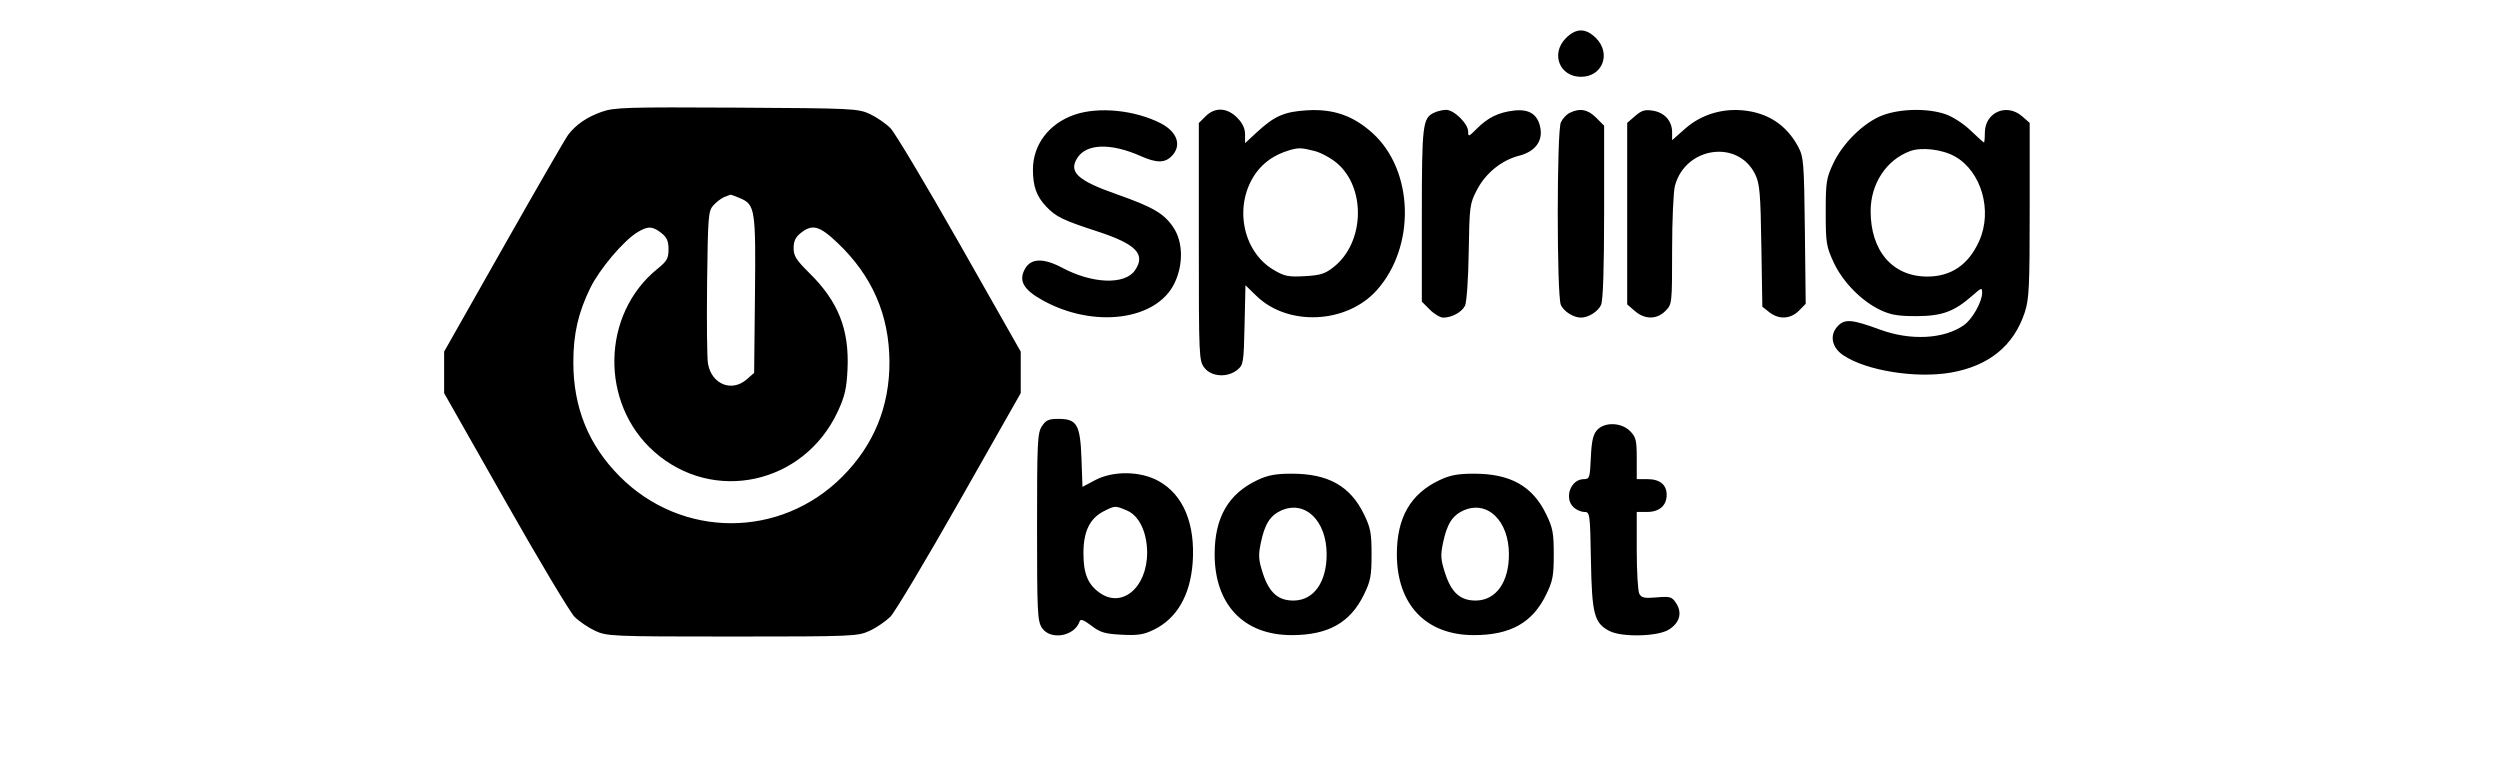 <svg xmlns="http://www.w3.org/2000/svg" xmlns:xlink="http://www.w3.org/1999/xlink" width="158" zoomAndPan="magnify" viewBox="0 0 118.5 36" height="48" preserveAspectRatio="xMidYMid meet" version="1.0"><path fill="#000000" d="M 74.219 1.812 C 73.492 2.547 73.922 3.641 74.938 3.641 C 75.953 3.641 76.383 2.547 75.656 1.812 C 75.168 1.32 74.707 1.32 74.219 1.812 M 28.52 5.301 C 27.824 5.547 27.301 5.902 26.93 6.391 C 26.805 6.555 25.434 8.934 23.879 11.676 L 21.051 16.668 L 21.051 18.633 L 23.945 23.734 C 25.535 26.543 27.016 29.016 27.23 29.234 C 27.445 29.449 27.887 29.75 28.203 29.898 C 28.77 30.16 28.973 30.172 34.715 30.172 C 40.457 30.172 40.664 30.16 41.227 29.898 C 41.547 29.75 41.984 29.449 42.203 29.234 C 42.418 29.016 43.895 26.543 45.488 23.734 L 48.383 18.633 L 48.383 16.668 L 45.488 11.566 C 43.895 8.762 42.418 6.285 42.203 6.07 C 41.984 5.852 41.547 5.551 41.227 5.402 C 40.668 5.145 40.422 5.133 34.91 5.102 C 29.703 5.074 29.113 5.09 28.52 5.301 M 50.922 5.441 C 49.715 5.863 48.961 6.859 48.961 8.039 C 48.961 8.828 49.129 9.301 49.582 9.781 C 50.043 10.273 50.371 10.434 52.004 10.965 C 53.859 11.57 54.324 12.051 53.793 12.82 C 53.312 13.508 51.781 13.453 50.363 12.699 C 49.461 12.219 48.867 12.234 48.582 12.746 C 48.273 13.305 48.508 13.727 49.414 14.23 C 51.836 15.578 54.82 15.195 55.672 13.422 C 56.094 12.543 56.078 11.477 55.629 10.797 C 55.188 10.125 54.668 9.82 52.941 9.211 C 51.066 8.555 50.633 8.148 51.074 7.473 C 51.512 6.801 52.672 6.773 54.09 7.406 C 54.82 7.73 55.211 7.73 55.535 7.402 C 56.027 6.906 55.812 6.254 55.02 5.844 C 53.789 5.215 52.066 5.043 50.922 5.441 M 57.141 5.516 L 56.824 5.832 L 56.824 11.465 C 56.824 16.965 56.832 17.105 57.094 17.438 C 57.426 17.863 58.184 17.91 58.648 17.531 C 58.938 17.297 58.953 17.199 58.992 15.402 L 59.035 13.52 L 59.551 14.023 C 61.043 15.477 63.824 15.352 65.254 13.762 C 67.113 11.688 67.02 8.086 65.062 6.312 C 64.152 5.488 63.211 5.156 61.98 5.227 C 60.883 5.289 60.41 5.496 59.582 6.262 L 59.016 6.785 L 59.016 6.371 C 59.016 6.086 58.898 5.836 58.641 5.578 C 58.16 5.094 57.586 5.07 57.141 5.516 M 67.961 5.348 C 67.434 5.605 67.395 5.934 67.395 10.207 L 67.395 14.297 L 67.773 14.676 C 67.98 14.887 68.27 15.055 68.41 15.055 C 68.816 15.055 69.289 14.797 69.441 14.492 C 69.52 14.336 69.598 13.223 69.617 11.941 C 69.652 9.75 69.668 9.648 70.012 8.992 C 70.422 8.203 71.184 7.59 72 7.383 C 72.738 7.195 73.117 6.719 73.02 6.105 C 72.914 5.434 72.5 5.152 71.754 5.242 C 71.023 5.328 70.52 5.574 69.988 6.113 C 69.617 6.484 69.59 6.496 69.59 6.234 C 69.59 5.859 68.91 5.195 68.535 5.207 C 68.371 5.211 68.109 5.273 67.961 5.348 M 74.406 5.348 C 74.254 5.422 74.066 5.625 73.984 5.801 C 73.789 6.238 73.789 14.016 73.984 14.453 C 74.125 14.766 74.586 15.055 74.938 15.055 C 75.289 15.055 75.75 14.766 75.891 14.453 C 75.984 14.242 76.035 12.766 76.035 10.047 L 76.035 5.957 L 75.656 5.578 C 75.266 5.184 74.887 5.113 74.406 5.348 M 77.508 5.496 L 77.129 5.824 L 77.129 14.43 L 77.492 14.742 C 77.965 15.152 78.531 15.152 78.941 14.738 C 79.254 14.422 79.258 14.406 79.258 11.852 C 79.258 10.438 79.32 9.062 79.395 8.793 C 79.902 6.949 82.387 6.602 83.195 8.262 C 83.41 8.699 83.449 9.137 83.488 11.652 L 83.535 14.539 L 83.863 14.797 C 84.316 15.156 84.867 15.129 85.266 14.73 L 85.59 14.402 L 85.551 10.938 C 85.512 7.672 85.492 7.438 85.23 6.949 C 84.68 5.922 83.789 5.34 82.609 5.23 C 81.582 5.137 80.605 5.449 79.859 6.113 L 79.258 6.645 L 79.258 6.262 C 79.258 5.734 78.898 5.332 78.344 5.246 C 77.973 5.184 77.809 5.234 77.508 5.496 M 89.215 5.473 C 88.336 5.812 87.34 6.793 86.891 7.758 C 86.57 8.441 86.539 8.641 86.539 10.062 C 86.539 11.504 86.566 11.68 86.91 12.426 C 87.344 13.367 88.25 14.289 89.156 14.707 C 89.633 14.93 89.996 14.988 90.859 14.984 C 92.066 14.98 92.633 14.766 93.5 14.004 C 93.926 13.629 93.953 13.621 93.953 13.879 C 93.953 14.309 93.484 15.137 93.086 15.414 C 92.148 16.074 90.566 16.156 89.117 15.625 C 87.785 15.137 87.457 15.109 87.125 15.441 C 86.707 15.863 86.812 16.461 87.367 16.836 C 88.449 17.57 90.816 17.949 92.477 17.66 C 94.281 17.344 95.457 16.383 95.977 14.797 C 96.18 14.168 96.207 13.59 96.207 9.953 L 96.207 5.824 L 95.848 5.512 C 95.109 4.871 94.082 5.328 94.082 6.293 C 94.082 6.547 94.062 6.754 94.039 6.754 C 94.02 6.754 93.734 6.5 93.41 6.188 C 93.074 5.863 92.562 5.531 92.207 5.41 C 91.359 5.121 90.055 5.148 89.215 5.473 M 61.078 7.133 C 60.41 7.34 59.902 7.688 59.535 8.195 C 58.465 9.684 58.867 11.906 60.371 12.793 C 60.887 13.098 61.066 13.133 61.848 13.09 C 62.605 13.047 62.816 12.977 63.23 12.645 C 64.676 11.492 64.754 8.922 63.383 7.742 C 63.102 7.5 62.613 7.234 62.305 7.156 C 61.672 6.996 61.539 6.992 61.078 7.133 M 90.535 7.164 C 89.414 7.578 88.672 8.707 88.668 9.996 C 88.664 11.898 89.711 13.109 91.355 13.109 C 92.484 13.109 93.309 12.547 93.812 11.426 C 94.457 9.996 93.922 8.129 92.668 7.418 C 92.066 7.078 91.078 6.961 90.535 7.164 M 34.328 9.34 C 34.188 9.398 33.957 9.578 33.812 9.734 C 33.574 10.004 33.555 10.238 33.516 13.414 C 33.496 15.281 33.512 17.004 33.559 17.242 C 33.734 18.215 34.68 18.598 35.387 17.988 L 35.746 17.676 L 35.785 14.008 C 35.828 9.934 35.793 9.695 35.086 9.398 C 34.852 9.301 34.645 9.223 34.625 9.227 C 34.605 9.23 34.473 9.281 34.328 9.34 M 30.203 11.016 C 29.547 11.418 28.418 12.758 27.984 13.641 C 27.406 14.82 27.176 15.832 27.176 17.172 C 27.176 19.316 27.895 21.094 29.371 22.578 C 32.316 25.539 36.996 25.543 39.938 22.582 C 41.426 21.086 42.172 19.254 42.16 17.133 C 42.145 14.922 41.34 13.074 39.707 11.52 C 38.844 10.699 38.508 10.605 37.957 11.043 C 37.707 11.242 37.617 11.434 37.617 11.758 C 37.617 12.133 37.742 12.328 38.371 12.949 C 39.738 14.297 40.262 15.625 40.172 17.512 C 40.129 18.422 40.043 18.789 39.711 19.504 C 38.109 22.953 33.809 23.895 31.008 21.41 C 28.43 19.129 28.504 14.895 31.16 12.746 C 31.613 12.379 31.688 12.25 31.688 11.816 C 31.688 11.426 31.609 11.254 31.348 11.043 C 30.93 10.715 30.703 10.707 30.203 11.016 M 49.383 20.207 C 49.176 20.527 49.156 20.965 49.156 24.98 C 49.156 28.996 49.176 29.434 49.383 29.754 C 49.781 30.367 50.938 30.168 51.176 29.449 C 51.219 29.324 51.375 29.387 51.73 29.656 C 52.152 29.98 52.363 30.043 53.168 30.086 C 53.938 30.125 54.215 30.082 54.691 29.848 C 55.777 29.32 56.414 28.227 56.531 26.688 C 56.668 24.832 56.09 23.445 54.91 22.797 C 54.039 22.32 52.75 22.309 51.895 22.766 L 51.309 23.078 L 51.262 21.738 C 51.203 20.121 51.047 19.855 50.168 19.855 C 49.707 19.855 49.574 19.914 49.383 20.207 M 75.699 20.387 C 75.512 20.598 75.441 20.906 75.406 21.688 C 75.363 22.648 75.344 22.711 75.074 22.711 C 74.445 22.711 74.121 23.621 74.594 24.051 C 74.723 24.172 74.949 24.266 75.098 24.266 C 75.359 24.266 75.371 24.336 75.41 26.57 C 75.457 29.117 75.566 29.535 76.289 29.91 C 76.867 30.211 78.562 30.176 79.094 29.848 C 79.613 29.531 79.75 29.055 79.453 28.598 C 79.25 28.285 79.176 28.262 78.527 28.316 C 77.949 28.367 77.805 28.336 77.703 28.145 C 77.637 28.02 77.582 27.094 77.582 26.094 L 77.582 24.266 L 78.078 24.266 C 78.652 24.266 79 23.961 79 23.457 C 79 22.973 78.676 22.711 78.086 22.711 L 77.582 22.711 L 77.582 21.73 C 77.582 20.867 77.543 20.715 77.266 20.434 C 76.848 20.016 76.055 19.992 75.699 20.387 M 59.598 22.758 C 58.223 23.406 57.574 24.535 57.574 26.27 C 57.574 28.656 58.949 30.102 61.219 30.105 C 62.953 30.105 63.996 29.523 64.648 28.188 C 64.965 27.543 65.012 27.297 65.012 26.277 C 65.012 25.262 64.965 25.016 64.648 24.367 C 63.996 23.035 62.953 22.449 61.219 22.453 C 60.465 22.453 60.094 22.523 59.598 22.758 M 68.234 22.758 C 66.859 23.406 66.211 24.535 66.211 26.27 C 66.211 28.656 67.586 30.102 69.855 30.105 C 71.59 30.105 72.637 29.523 73.285 28.188 C 73.602 27.543 73.648 27.297 73.648 26.277 C 73.648 25.262 73.602 25.016 73.285 24.367 C 72.637 23.035 71.59 22.449 69.855 22.453 C 69.102 22.453 68.73 22.523 68.234 22.758 M 52.316 24.234 C 51.66 24.57 51.359 25.18 51.355 26.203 C 51.352 27.164 51.551 27.676 52.09 28.074 C 53.16 28.875 54.379 27.863 54.375 26.184 C 54.367 25.223 53.992 24.438 53.418 24.199 C 52.855 23.961 52.859 23.961 52.316 24.234 M 60.734 24.195 C 60.211 24.43 59.949 24.836 59.766 25.719 C 59.637 26.332 59.652 26.531 59.863 27.188 C 60.168 28.109 60.602 28.484 61.352 28.465 C 62.285 28.441 62.883 27.582 62.883 26.277 C 62.883 24.684 61.867 23.695 60.734 24.195 M 69.371 24.195 C 68.848 24.43 68.586 24.836 68.402 25.719 C 68.273 26.332 68.289 26.531 68.504 27.188 C 68.805 28.109 69.238 28.484 69.988 28.465 C 70.922 28.441 71.523 27.582 71.523 26.277 C 71.523 24.684 70.504 23.695 69.371 24.195 " fill-opacity="1" fill-rule="evenodd"/></svg>